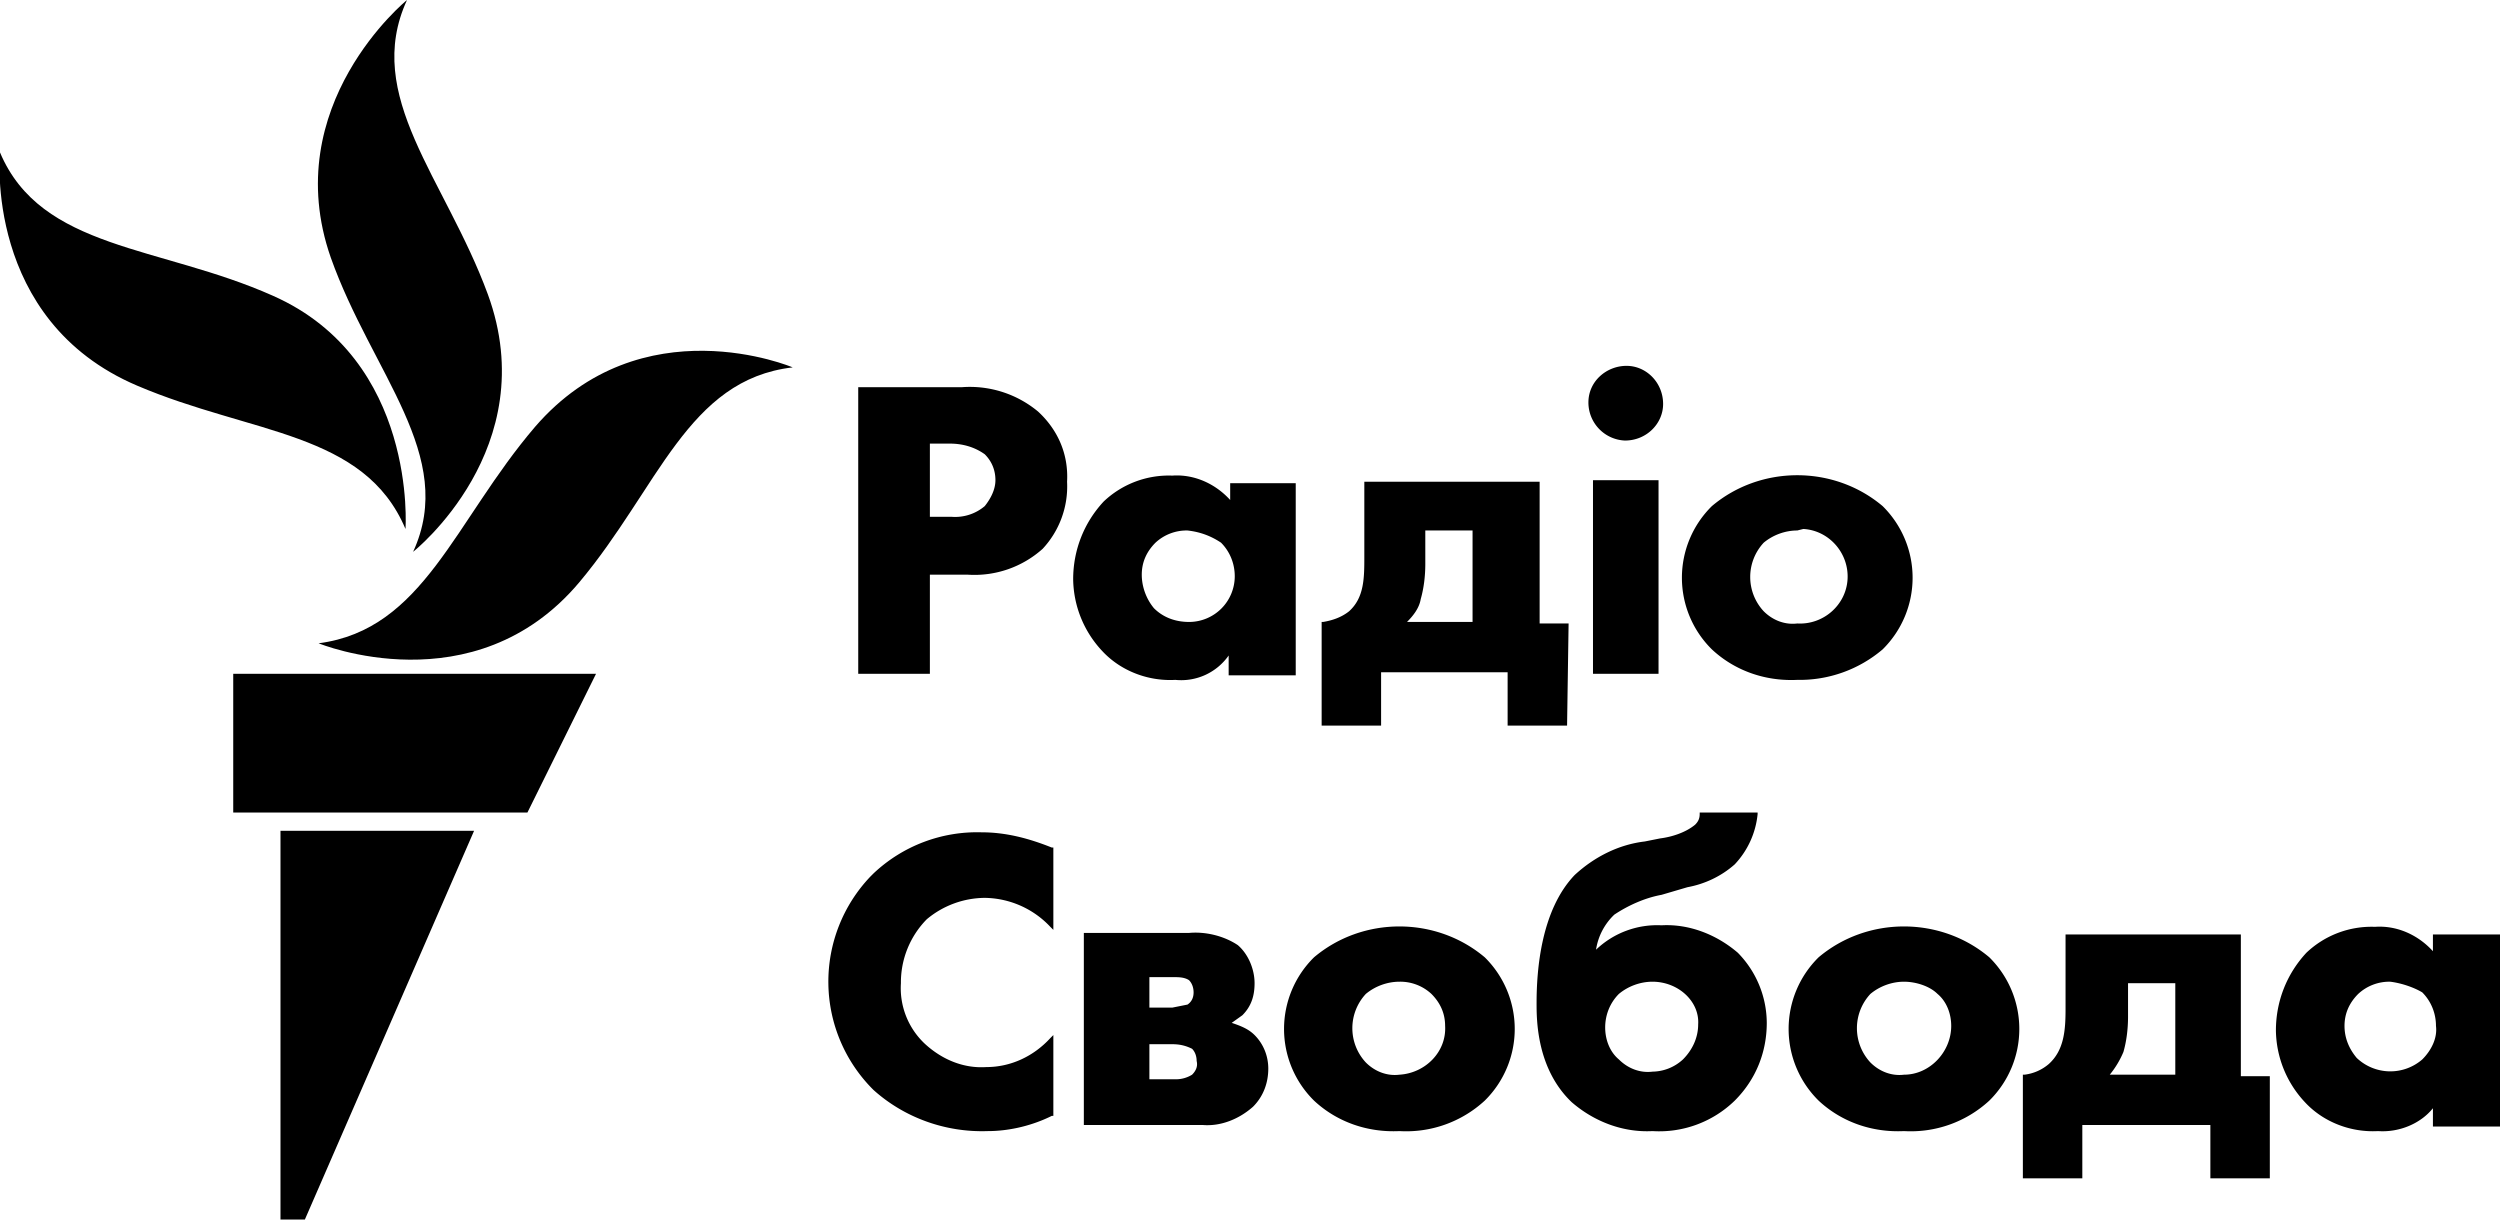 <svg class="svg-logo" viewBox="0 0 164 80">
  <path d="M52 24.1c-6.9.8-8.8 7.9-14 14.1-6.9 8.2-17.1 4-17.1 4 6.9-.9 8.9-8 14.2-14.2 7-8.1 16.9-3.9 16.9-3.9zM27.1 36.2s8.6-6.8 4.9-16.9c-2.8-7.6-8.2-13-5.3-19.3 0 0-8.5 6.9-5 16.9 2.7 7.6 8.3 13 5.4 19.3zm-.5-1.5s.8-11.1-8.7-15.3C10.5 16.1 2.7 16.4 0 10c0 0-1.1 11 9 15.3 7.5 3.2 14.9 3 17.6 9.4zM15.3 53.3h19.3l4.5-9.1H15.3v9.1zM18.4 80H20l11.1-25.5H18.4V80z" class="svg-logo__avatar"/>
  <path d="M61 44.2h-4.7V25.4h6.8a7 7 0 0 1 5 1.6c1.3 1.2 2 2.8 1.9 4.6a6 6 0 0 1-1.6 4.4 6.7 6.7 0 0 1-4.9 1.7H61v6.5zm0-10.3h1.4a3 3 0 0 0 2.2-.7c.4-.5.7-1.1.7-1.7 0-.6-.2-1.2-.7-1.7-.7-.5-1.5-.7-2.3-.7H61v4.8zm16.1 10.7c-1.8.1-3.6-.6-4.8-1.9a7 7 0 0 1-1.9-4.7c0-1.9.7-3.7 2-5.1a6.2 6.2 0 0 1 4.5-1.7c1.4-.1 2.8.5 3.8 1.6v-1.1H85v12.6h-4.4V43a3.8 3.8 0 0 1-3.5 1.6zm.8-9.8a3 3 0 0 0-2.1.8c-.6.6-.9 1.3-.9 2.1s.3 1.6.8 2.2c.6.6 1.4.9 2.3.9a3 3 0 0 0 3-3c0-.8-.3-1.6-.9-2.2-.6-.4-1.3-.7-2.2-.8zm24.9 12.8h-3.9v-3.5h-8.3v3.5h-3.9v-6.8h.1c.6-.1 1.2-.3 1.7-.7 1-.9 1-2.2 1-3.6v-4.9H101v9.3h1.9l-.1 6.7zm-10.5-6.8h4.3v-6h-3.1V37c0 .8-.1 1.6-.3 2.3-.1.6-.5 1.1-.9 1.5zm16.5 3.4h-4.3V31.5h4.3v12.7zm-2.2-15.3a2.5 2.5 0 0 1-2.4-2.5c0-1.4 1.2-2.4 2.5-2.4s2.4 1.1 2.4 2.5c0 1.3-1.1 2.4-2.5 2.4zm11.3 15.7c-2.1.1-4.1-.6-5.6-2a6.6 6.6 0 0 1 0-9.4c3.2-2.7 8-2.7 11.2 0a6.6 6.6 0 0 1 0 9.4 8.4 8.4 0 0 1-5.6 2zm0-9.8c-.8 0-1.6.3-2.2.8a3.3 3.3 0 0 0 0 4.5c.6.6 1.4.9 2.2.8 1.7.1 3.2-1.2 3.3-2.9s-1.2-3.2-2.9-3.3l-.4.1zM64.8 74.2c-2.8.1-5.5-.9-7.5-2.7a10 10 0 0 1-.2-14l.2-.2a9.9 9.9 0 0 1 7.1-2.7c1.6 0 3.1.4 4.6 1h.1V61l-.2-.2a6 6 0 0 0-4.3-1.9 6 6 0 0 0-3.8 1.4 5.9 5.9 0 0 0-1.7 4.2 5 5 0 0 0 1.6 4c1.1 1 2.5 1.6 4 1.5 1.6 0 3.1-.7 4.2-1.9l.2-.2v5.3H69c-1.2.6-2.7 1-4.2 1zm14.1-.4h-7.8V61.2H78c1.1-.1 2.3.2 3.2.8.7.6 1.1 1.6 1.1 2.5 0 .8-.2 1.5-.8 2.1l-.7.5c.6.2 1.1.4 1.5.8.6.6.9 1.4.9 2.2 0 .9-.3 1.8-1 2.5-.9.8-2.1 1.3-3.3 1.2zm-3.5-3h1.7a2 2 0 0 0 1.1-.3c.2-.2.4-.5.3-.9 0-.3-.1-.6-.3-.8-.4-.2-.8-.3-1.3-.3h-1.5v2.3zm0-4.7h1.5l1-.2c.3-.2.4-.5.4-.8 0-.3-.1-.6-.3-.8-.3-.2-.7-.2-1-.2h-1.6v2zm16.4 8.1c-2.1.1-4.1-.6-5.6-2a6.6 6.6 0 0 1 0-9.4c3.2-2.7 8-2.7 11.2 0a6.6 6.6 0 0 1 0 9.4 7.6 7.6 0 0 1-5.6 2zm0-9.8c-.8 0-1.6.3-2.2.8a3.3 3.3 0 0 0 0 4.5c.6.6 1.4.9 2.2.8 1.7-.1 3.1-1.5 3-3.2 0-.8-.3-1.5-.9-2.1a3 3 0 0 0-2.1-.8zm16.6 9.8c-1.9.1-3.8-.6-5.3-1.9-2.3-2.2-2.3-5.4-2.3-6.5 0-2.2.3-6.1 2.5-8.4 1.3-1.2 2.9-2 4.6-2.2l1-.2c.8-.1 1.7-.4 2.3-.9.2-.2.3-.4.3-.7v-.1h3.8v.1a5.6 5.6 0 0 1-1.5 3.3c-.9.8-2 1.3-3.1 1.5l-1.7.5c-1.1.2-2.2.7-3.1 1.3a4 4 0 0 0-1.2 2.3 5.8 5.8 0 0 1 4.3-1.6c1.8-.1 3.6.6 5 1.8a6.6 6.6 0 0 1 1.9 4.6c0 1.9-.7 3.7-2.1 5.1a7.1 7.1 0 0 1-5.4 2zm0-9.8c-.8 0-1.6.3-2.2.8-.6.6-.9 1.4-.9 2.2 0 .8.3 1.6.9 2.1.6.6 1.4.9 2.2.8a3 3 0 0 0 2-.8c.6-.6 1-1.4 1-2.3.1-1.5-1.3-2.8-3-2.8zm16.5 9.8c-2.1.1-4.1-.6-5.6-2a6.6 6.6 0 0 1 0-9.4c3.2-2.7 8-2.7 11.2 0a6.6 6.6 0 0 1 0 9.4 7.6 7.6 0 0 1-5.6 2zm0-9.8c-.8 0-1.6.3-2.2.8a3.3 3.3 0 0 0 0 4.5c.6.6 1.4.9 2.2.8 1.7 0 3.1-1.5 3.1-3.2 0-.8-.3-1.6-.9-2.1-.5-.5-1.4-.8-2.2-.8zm24 12.9H145v-3.5h-8.4v3.5h-3.9v-6.8h.1a3 3 0 0 0 1.6-.7c1-.9 1.1-2.2 1.1-3.6v-4.9H147v9.3h1.9v6.7zm-10.5-6.8h4.3v-6h-3.1v2.2c0 .8-.1 1.6-.3 2.3a6 6 0 0 1-.9 1.5zm17.6 3.7c-1.8.1-3.6-.6-4.8-1.9a7 7 0 0 1-1.9-4.7c0-1.9.7-3.7 2-5.1a6.2 6.2 0 0 1 4.5-1.7c1.4-.1 2.8.5 3.8 1.6v-1.1h4.4v12.6h-4.4v-1.2c-.8 1-2.2 1.6-3.6 1.5zm.8-9.8a3 3 0 0 0-2.1.8c-.6.6-.9 1.3-.9 2.1s.3 1.5.8 2.1a3.2 3.2 0 0 0 4.3.1c.6-.6 1-1.4.9-2.2 0-.8-.3-1.6-.9-2.2-.5-.3-1.3-.6-2.1-.7z" class="svg-logo__type"/>
</svg>
